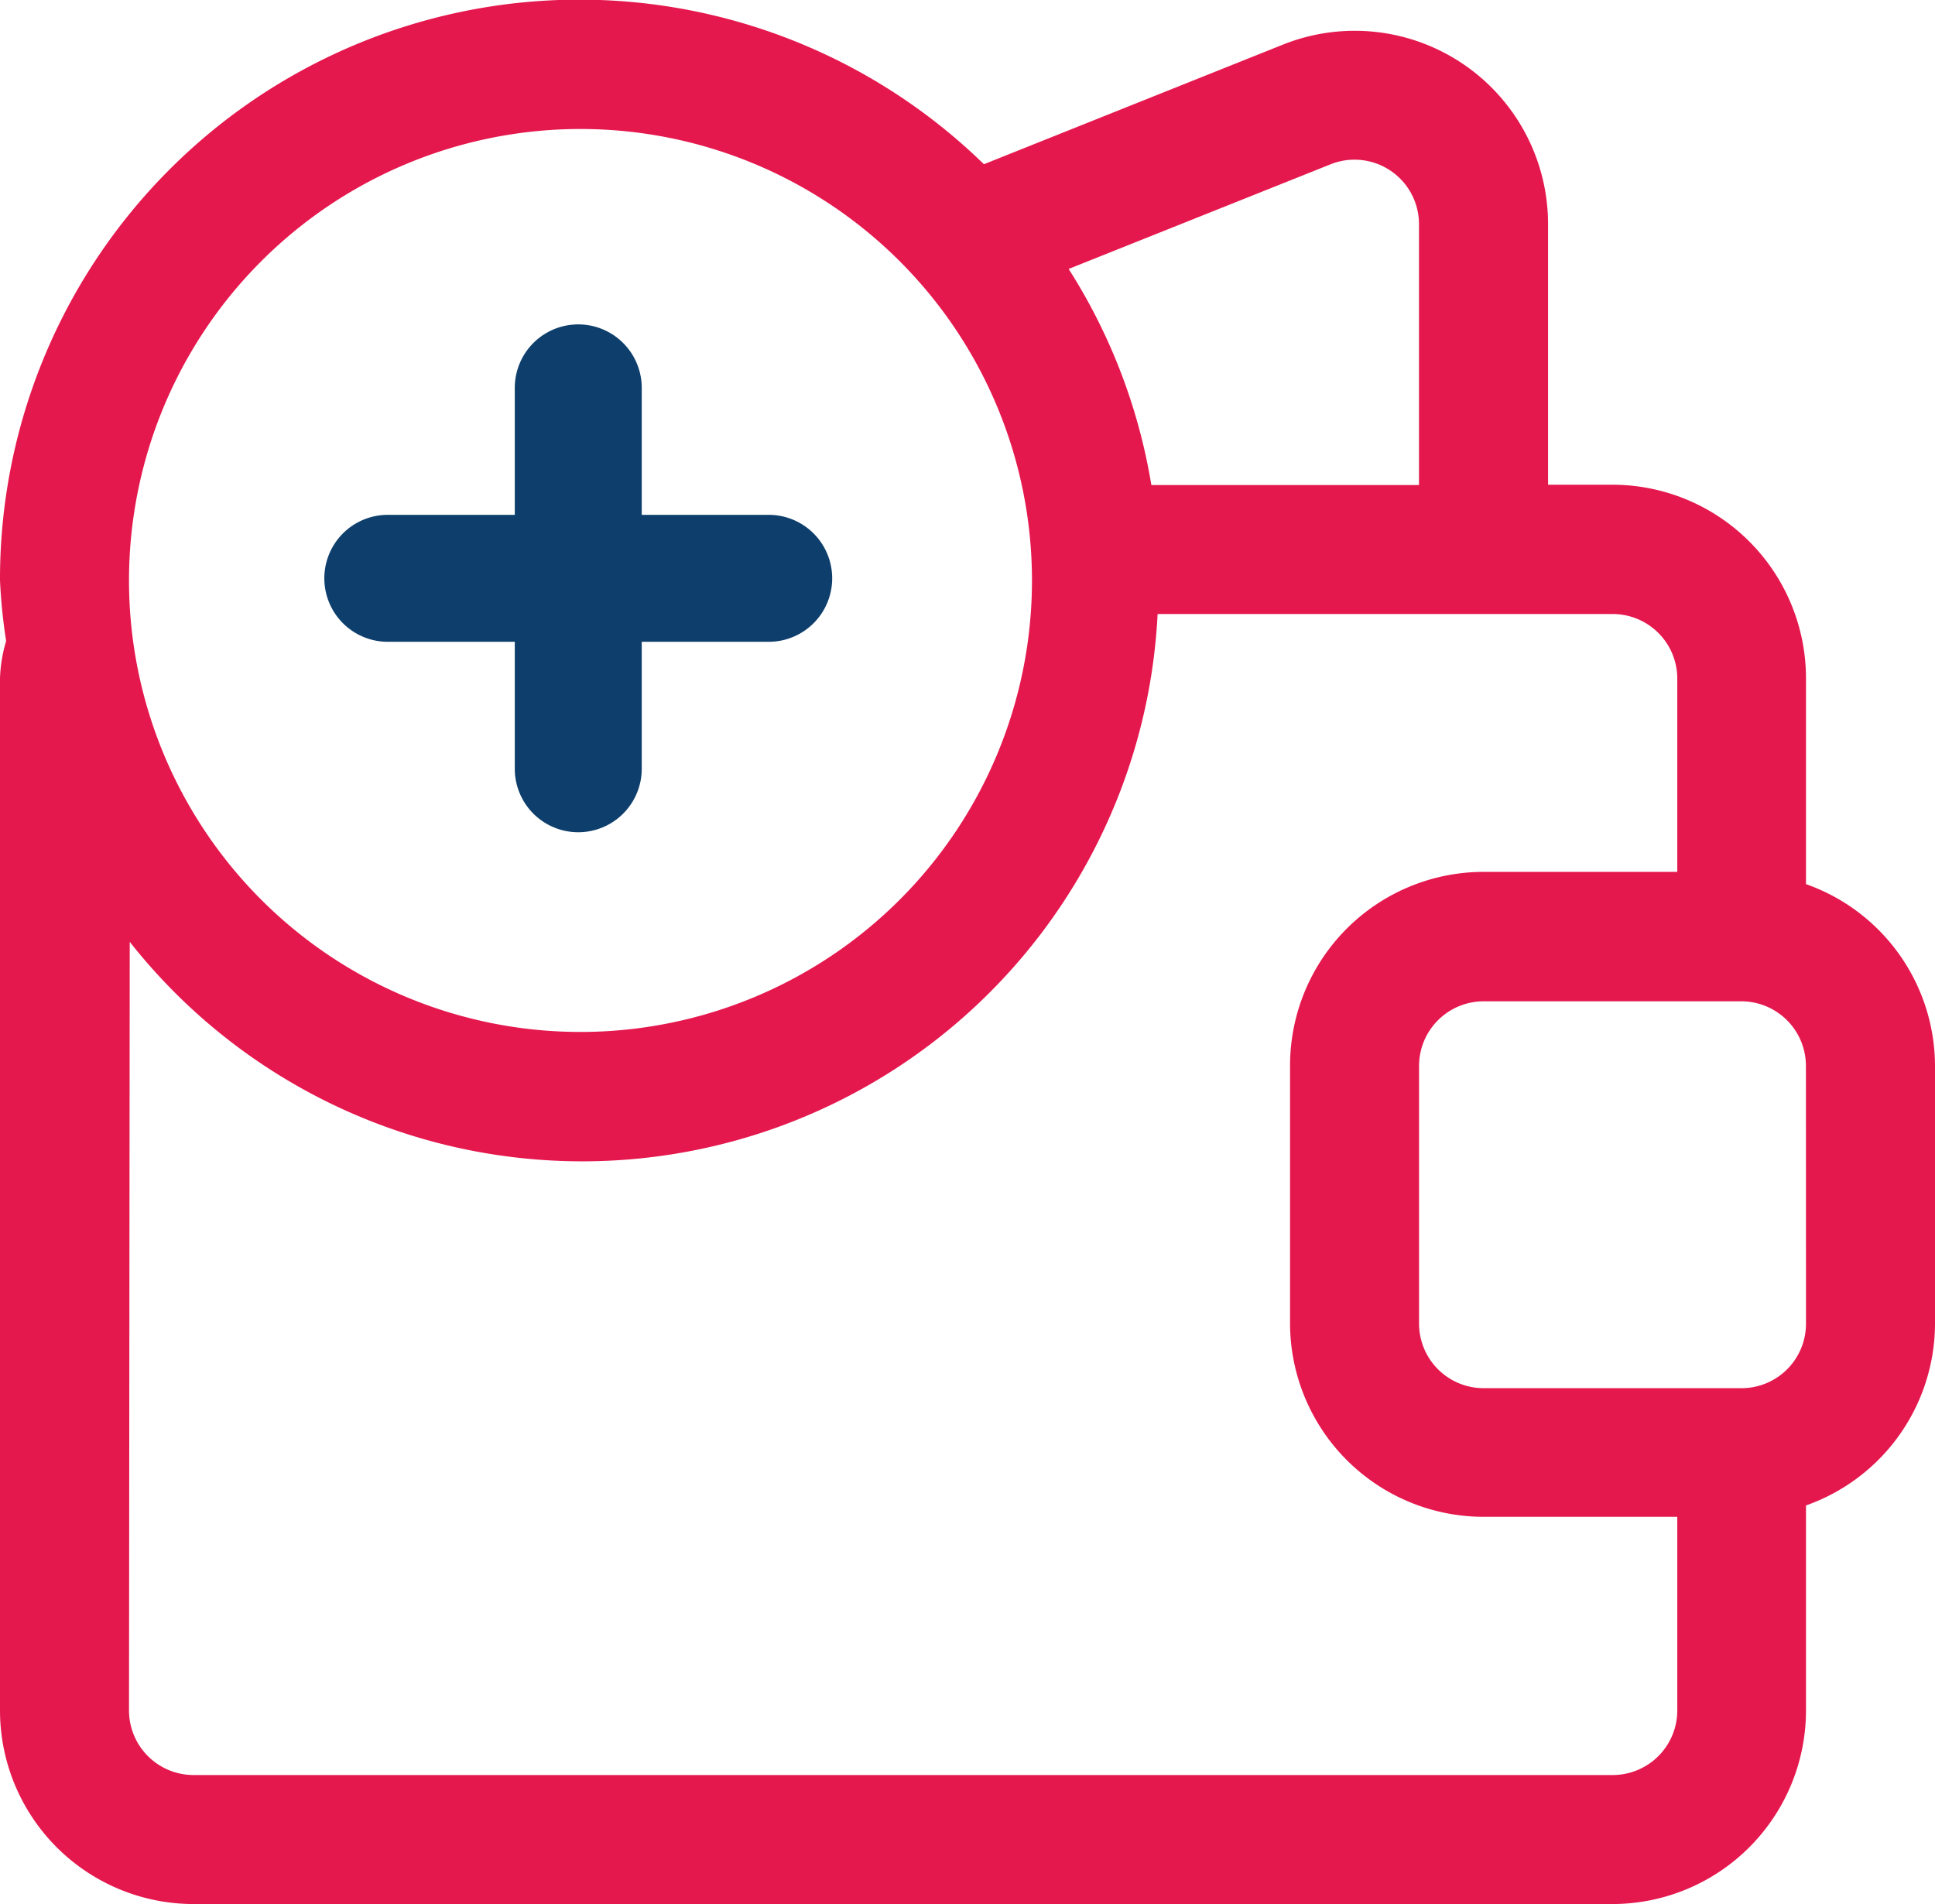 <svg xmlns="http://www.w3.org/2000/svg" width="26.534" height="26.11" viewBox="0 0 26.534 26.11">
  <g id="wallet_1_" data-name="wallet (1)" transform="translate(-0.5 -0.5)">
    <path id="Path_17918" data-name="Path 17918" d="M25.265,12.624V9.8a2.656,2.656,0,0,0-2.653-2.653h-.884V3.578a2.651,2.651,0,0,0-3.636-2.466l-4.1,1.64A7.945,7.945,0,0,0,.5,8.46a7.758,7.758,0,0,0,.084.831A1.992,1.992,0,0,0,.5,9.8V23.956A2.656,2.656,0,0,0,3.153,26.61H22.612a2.656,2.656,0,0,0,2.653-2.653V21.144a2.649,2.649,0,0,0,1.769-2.49V15.115A2.649,2.649,0,0,0,25.265,12.624Zm-6.522-9.87a.884.884,0,0,1,1.215.824V7.151h-3.67a7.887,7.887,0,0,0-1.134-2.963ZM8.46,2.269A6.191,6.191,0,1,1,2.269,8.46,6.191,6.191,0,0,1,8.46,2.269ZM22.612,24.841H3.153a.886.886,0,0,1-.884-.884l.01-10.542A7.9,7.9,0,0,0,16.374,8.92h6.238A.886.886,0,0,1,23.5,9.8v2.656H20.843a2.656,2.656,0,0,0-2.653,2.653v3.538a2.656,2.656,0,0,0,2.653,2.653H23.5v2.65A.886.886,0,0,1,22.612,24.841Zm2.653-6.188a.884.884,0,0,1-.876.883l-.008,0-.018,0h-3.52a.886.886,0,0,1-.884-.884V15.115a.886.886,0,0,1,.884-.884H24.38a.886.886,0,0,1,.884.884Z" transform="translate(0 0)" fill="#e5184e"/>
    <path id="Path_17919" data-name="Path 17919" d="M3.87,7.352H5.611V9.093a.87.87,0,1,0,1.741,0V7.352H9.093a.87.87,0,1,0,0-1.741H7.352V3.87a.87.87,0,0,0-1.741,0V5.611H3.87a.87.87,0,0,0,0,1.741Z" transform="translate(1.948 1.949)" fill="#0e3f6c"/>
  </g>
</svg>
